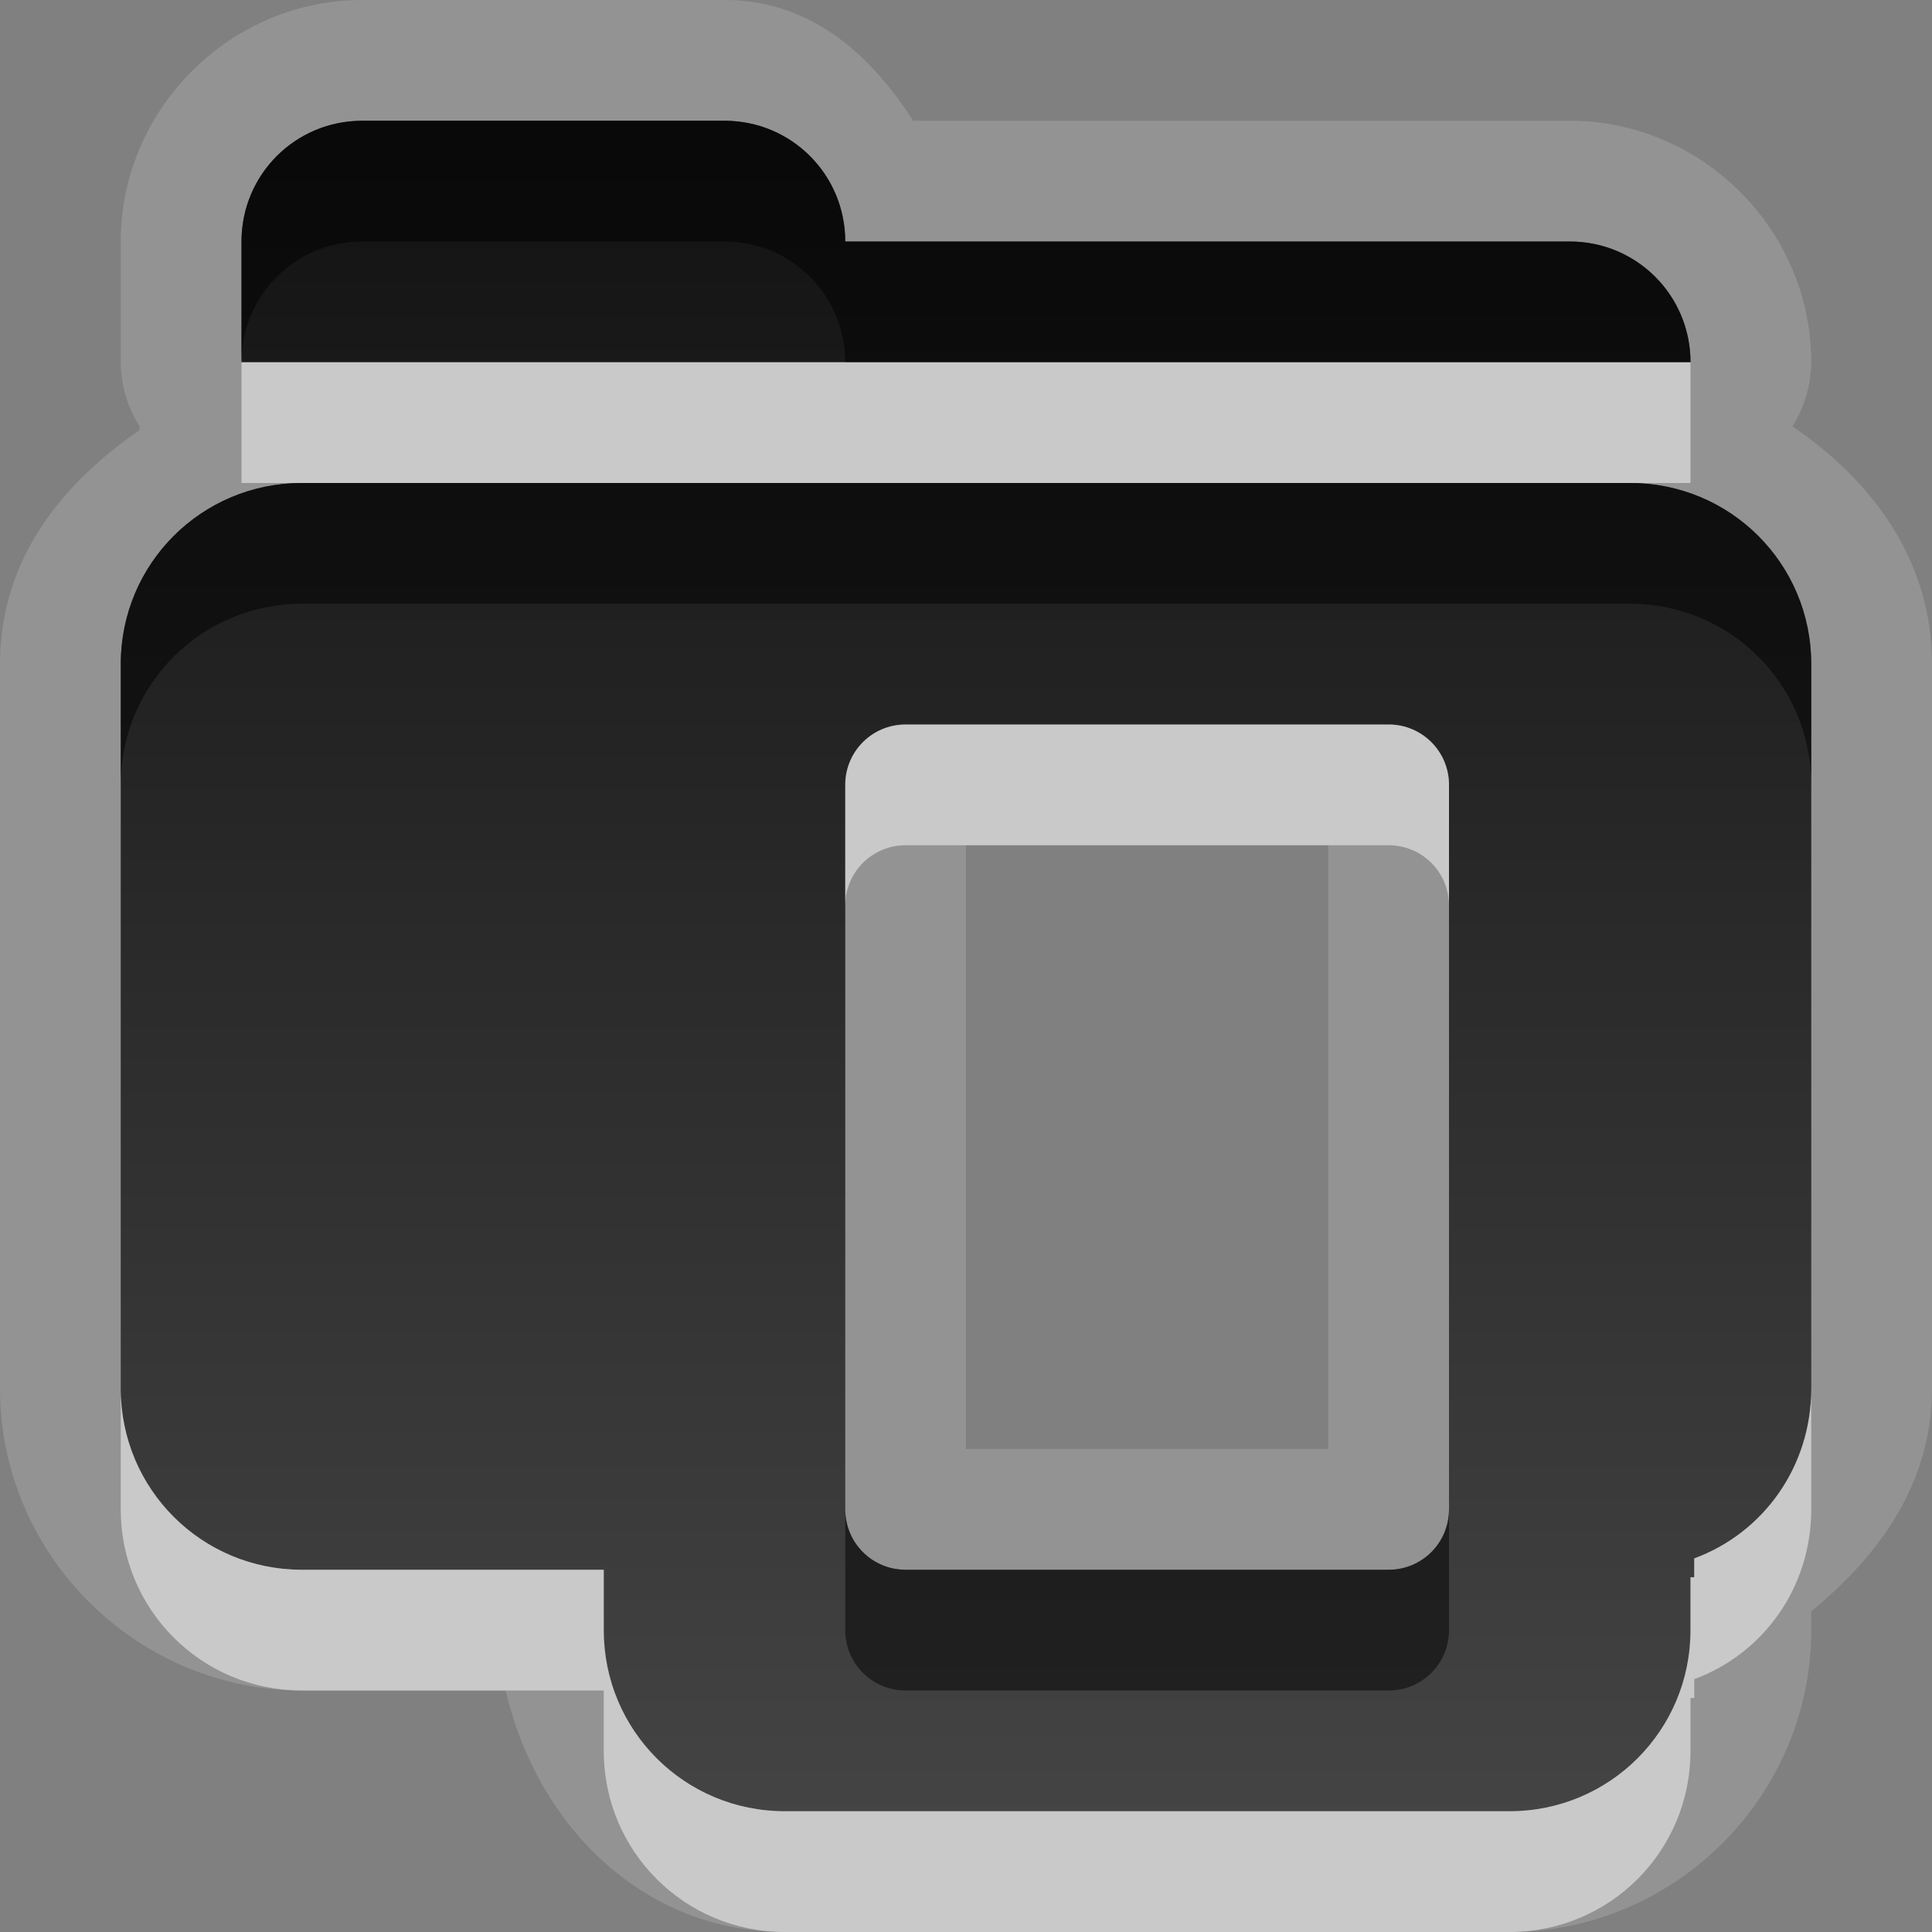 <svg xmlns="http://www.w3.org/2000/svg" xmlns:svg="http://www.w3.org/2000/svg" xmlns:xlink="http://www.w3.org/1999/xlink" id="svg2" width="16" height="16" display="inline" version="1.0"><rect width="100%" height="100%" fill="#808080" stroke="none"/><defs id="defs4"><linearGradient id="linearGradient2428" x1="11.999" x2="11.999" y1="3.681" y2="16.53" gradientTransform="matrix(0.925,0,0,1.087,10.94,-2.002)" gradientUnits="userSpaceOnUse" xlink:href="#StandardGradient"/><linearGradient id="StandardGradient" x1="11.999" x2="11.999" y1=".922" y2="19.387" gradientTransform="scale(0.922,1.085)" gradientUnits="userSpaceOnUse"><stop id="stop3283" offset="0" stop-color="#000" stop-opacity=".863"/><stop id="stop2651" offset="1" stop-color="#000" stop-opacity=".471"/></linearGradient><linearGradient id="linearGradient2549" x1="11.999" x2="11.999" y1=".922" y2="17.478" gradientTransform="matrix(0.925,0,0,1.087,-2.06,0.998)" gradientUnits="userSpaceOnUse" xlink:href="#StandardGradient"/><linearGradient id="linearGradient2418" x1="11.999" x2="11.999" y1=".922" y2="17.478" gradientTransform="matrix(0.925,0,0,1.087,-4.06,-3.002)" gradientUnits="userSpaceOnUse" xlink:href="#StandardGradient"/><linearGradient id="linearGradient2422" x1="11.999" x2="11.999" y1=".922" y2="17.478" gradientTransform="matrix(0.925,0,0,1.087,-5.06,-1.002)" gradientUnits="userSpaceOnUse" xlink:href="#StandardGradient"/><linearGradient id="linearGradient2403" x1="11.999" x2="11.999" y1=".922" y2="17.478" gradientTransform="matrix(0.925,0,0,1.087,-4.06,-3.002)" gradientUnits="userSpaceOnUse" xlink:href="#StandardGradient"/><linearGradient id="linearGradient2406" x1="11.999" x2="11.999" y1=".922" y2="17.478" gradientTransform="matrix(0.925,0,0,1.087,-4.06,-3.002)" gradientUnits="userSpaceOnUse" xlink:href="#StandardGradient"/><linearGradient id="linearGradient2409" x1="11.999" x2="11.999" y1="3.68" y2="15.639" gradientTransform="matrix(0.925,0,0,1.087,-6.06,-2.002)" gradientUnits="userSpaceOnUse" xlink:href="#StandardGradient"/><linearGradient id="linearGradient2416" x1="11.999" x2="11.999" y1="2.762" y2="15.639" gradientTransform="matrix(0.925,0,0,1.087,-6.06,-2.002)" gradientUnits="userSpaceOnUse" xlink:href="#StandardGradient"/><linearGradient id="linearGradient2529" x1="11.999" x2="11.999" y1="3.681" y2="16.53" gradientTransform="matrix(0.925,0,0,1.087,-4.042,0.998)" gradientUnits="userSpaceOnUse" xlink:href="#StandardGradient"/><linearGradient id="linearGradient2539" x1="11.999" x2="11.999" y1="2.762" y2="15.639" gradientTransform="matrix(0.925,0,0,1.087,-6.06,-2.002)" gradientUnits="userSpaceOnUse" xlink:href="#StandardGradient"/><linearGradient id="linearGradient2542" x1="11.999" x2="11.999" y1="2.762" y2="15.639" gradientTransform="matrix(0.925,0,0,1.087,-6.06,-2.002)" gradientUnits="userSpaceOnUse" xlink:href="#StandardGradient"/><linearGradient id="linearGradient2412" x1="11.999" x2="11.999" y1="2.762" y2="15.639" gradientTransform="matrix(0.925,0,0,1.087,-6.06,-2.002)" gradientUnits="userSpaceOnUse" xlink:href="#StandardGradient"/><linearGradient id="linearGradient2423" x1="11.999" x2="11.999" y1="2.762" y2="15.639" gradientTransform="matrix(0.925,0,0,1.087,-6.06,-2.002)" gradientUnits="userSpaceOnUse" xlink:href="#StandardGradient"/><linearGradient id="linearGradient2942" x1="11.999" x2="11.999" y1="2.762" y2="15.639" gradientTransform="matrix(0.925,0,0,1.087,-26.06,-2.002)" gradientUnits="userSpaceOnUse" xlink:href="#StandardGradient"/><clipPath id="clipPath2949" clipPathUnits="userSpaceOnUse"><path id="path2951" fill="#f0f" fill-opacity="1" stroke="none" d="m -20,0 0,16 16,0 0,-16 -16,0 z m 3,1 3,0 c 0.554,0 1,0.446 1,1 l 6,0 c 0.554,0 1,0.446 1,1 l -12,0 0,-1 c 0,-0.554 0.446,-1 1,-1 z m -0.5,3 4,0 6,0 1,0 C -5.669,4 -5,4.669 -5,5.5 l 0,4.5 0,1.5 c 0,0.647 -0.396,1.195 -0.969,1.406 l 0,0.156 -0.031,0 0,0.438 c 0,0.831 -0.669,1.5 -1.5,1.5 l -6,0 c -0.831,0 -1.5,-0.669 -1.5,-1.5 l 0,-0.5 -2.5,0 c -0.831,0 -1.5,-0.669 -1.5,-1.5 l 0,-1.5 0,-4.5 C -19,4.669 -18.331,4 -17.5,4 z m 5,2 C -12.777,6 -13,6.223 -13,6.5 l 0,6 c 0,0.277 0.223,0.5 0.5,0.5 l 4,0 c 0.277,0 0.5,-0.223 0.5,-0.5 l 0,-6 C -8,6.223 -8.223,6 -8.5,6 l -4,0 z" display="inline"/></clipPath><linearGradient id="linearGradient5012" x1="11.999" x2="11.999" y1="2.762" y2="15.639" gradientTransform="matrix(0.925,0,0,1.087,-6.06,-2.002)" gradientUnits="userSpaceOnUse" xlink:href="#StandardGradient"/><linearGradient id="linearGradient5016" x1="11.999" x2="11.999" y1="2.762" y2="15.639" gradientTransform="matrix(0.925,0,0,1.087,-6.06,-2.002)" gradientUnits="userSpaceOnUse" xlink:href="#StandardGradient"/><linearGradient id="linearGradient3176" x1="11.999" x2="11.999" y1="2.762" y2="15.639" gradientTransform="matrix(0.925,0,0,1.087,-6.06,-2.002)" gradientUnits="userSpaceOnUse" xlink:href="#StandardGradient"/><linearGradient id="linearGradient3180" x1="11.999" x2="11.999" y1="2.762" y2="15.639" gradientTransform="matrix(0.925,0,0,1.087,-6.06,-2.002)" gradientUnits="userSpaceOnUse" xlink:href="#StandardGradient"/></defs><g id="layer1" display="inline"><path id="path3178" fill="#fff" fill-opacity="1" stroke="none" d="M 3 0 C 1.904 0 1 0.904 1 2 L 1 3 A 1.01 1.01 0 0 0 1.156 3.531 A 1.01 1.01 0 0 0 1.156 3.562 C 0.495 4.017 0 4.647 0 5.5 L 0 10 L 0 11.5 C 0 12.873 1.127 14 2.5 14 L 4.188 14 C 4.445 15.111 5.318 16 6.5 16 L 12.5 16 C 13.873 16 15 14.873 15 13.5 L 15 13.375 L 15 13.344 C 15.569 12.879 16 12.276 16 11.5 L 16 10 L 16 5.5 C 16 4.643 15.51 3.985 14.844 3.531 A 1.01 1.01 0 0 0 15 3 C 15 1.904 14.096 1 13 1 L 7.562 1 C 7.203 0.439 6.704 0 6 0 L 3 0 z M 3 1 L 6 1 C 6.554 1 7 1.446 7 2 L 13 2 C 13.554 2 14 2.446 14 3 L 2 3 L 2 2 C 2 1.446 2.446 1 3 1 z M 2.5 4 L 6.5 4 L 12.5 4 L 13.5 4 C 14.331 4 15 4.669 15 5.5 L 15 10 L 15 11.5 C 15 12.147 14.604 12.695 14.031 12.906 L 14.031 13.062 L 14 13.062 L 14 13.5 C 14 14.331 13.331 15 12.5 15 L 6.5 15 C 5.669 15 5 14.331 5 13.5 L 5 13 L 2.5 13 C 1.669 13 1 12.331 1 11.5 L 1 10 L 1 5.5 C 1 4.669 1.669 4 2.5 4 z M 7.5 6 C 7.223 6 7 6.223 7 6.5 L 7 12.5 C 7 12.777 7.223 13 7.5 13 L 11.5 13 C 11.777 13 12 12.777 12 12.5 L 12 6.5 C 12 6.223 11.777 6 11.5 6 L 7.5 6 z M 8 7 L 11 7 L 11 12 L 8 12 L 8 7 z" display="inline" opacity=".15"/><path id="Symbol" fill="url(#linearGradient2423)" fill-opacity="1" stroke="none" stroke-dasharray="none" stroke-linecap="round" stroke-linejoin="miter" stroke-miterlimit="4" stroke-opacity="1" stroke-width="1" d="M 3 1 C 2.446 1 2 1.446 2 2 L 2 3 L 14 3 C 14 2.446 13.554 2 13 2 L 7 2 C 7 1.446 6.554 1 6 1 L 3 1 z M 2.5 4 C 1.669 4 1 4.669 1 5.5 L 1 10 L 1 11.5 C 1 12.331 1.669 13 2.5 13 L 5 13 L 5 13.5 C 5 14.331 5.669 15 6.5 15 L 12.5 15 C 13.331 15 14 14.331 14 13.5 L 14 13.062 L 14.031 13.062 L 14.031 12.906 C 14.604 12.695 15 12.147 15 11.5 L 15 10 L 15 5.5 C 15 4.669 14.331 4 13.5 4 L 12.5 4 L 6.5 4 L 2.5 4 z M 7.5 6 L 11.5 6 C 11.777 6 12 6.223 12 6.5 L 12 12.5 C 12 12.777 11.777 13 11.5 13 L 7.5 13 C 7.223 13 7 12.777 7 12.5 L 7 6.5 C 7 6.223 7.223 6 7.5 6 z" display="inline"/><path id="BevelShadow" fill="#000" fill-opacity="1" stroke="none" stroke-dasharray="none" stroke-linecap="round" stroke-linejoin="miter" stroke-miterlimit="4" stroke-opacity="1" stroke-width="1" d="M 3,1 C 2.446,1 2,1.446 2,2 L 2,3 C 2,2.446 2.446,2 3,2 L 6,2 C 6.554,2 7,2.446 7,3 L 13,3 L 14,3 C 14,2.446 13.554,2 13,2 L 7,2 C 7,1.446 6.554,1 6,1 L 3,1 z M 2.5,4 C 1.669,4 1,4.669 1,5.5 L 1,6.5 C 1,5.669 1.669,5 2.5,5 L 6.5,5 L 12.5,5 L 13.5,5 C 14.331,5 15,5.669 15,6.5 L 15,5.5 C 15,4.669 14.331,4 13.5,4 L 2.5,4 z M 7,12.5 L 7,13.5 C 7,13.777 7.223,14 7.5,14 L 11.5,14 C 11.777,14 12,13.777 12,13.5 L 12,12.5 C 12,12.777 11.777,13 11.5,13 L 7.5,13 C 7.223,13 7,12.777 7,12.5 z" display="inline" opacity=".5"/><path id="BevelHighlight" fill="#fff" fill-opacity="1" stroke="none" stroke-dasharray="none" stroke-linecap="round" stroke-linejoin="miter" stroke-miterlimit="4" stroke-opacity="1" stroke-width="1" d="M 2,3 L 2,4 L 2.5,4 L 6.5,4 L 12.5,4 L 13.5,4 L 14,4 L 14,3 L 2,3 z M 7.5,6 C 7.223,6 7,6.223 7,6.5 L 7,7.5 C 7,7.223 7.223,7 7.5,7 L 11.5,7 C 11.777,7 12,7.223 12,7.5 L 12,6.5 C 12,6.223 11.777,6 11.5,6 L 7.5,6 z M 1,11.5 L 1,12.5 C 1,13.331 1.669,14 2.5,14 L 5,14 L 5,14.5 C 5,15.331 5.669,16 6.5,16 L 12.5,16 C 13.331,16 14,15.331 14,14.5 L 14,14.062 L 14.031,14.062 L 14.031,13.906 C 14.604,13.695 15,13.147 15,12.5 L 15,11.5 C 15,12.147 14.604,12.695 14.031,12.906 L 14.031,13.062 L 14,13.062 L 14,13.5 C 14,14.331 13.331,15 12.5,15 L 6.5,15 C 5.669,15 5,14.331 5,13.5 L 5,13 L 2.5,13 C 1.669,13 1,12.331 1,11.5 z" display="inline" opacity=".5"/></g></svg>